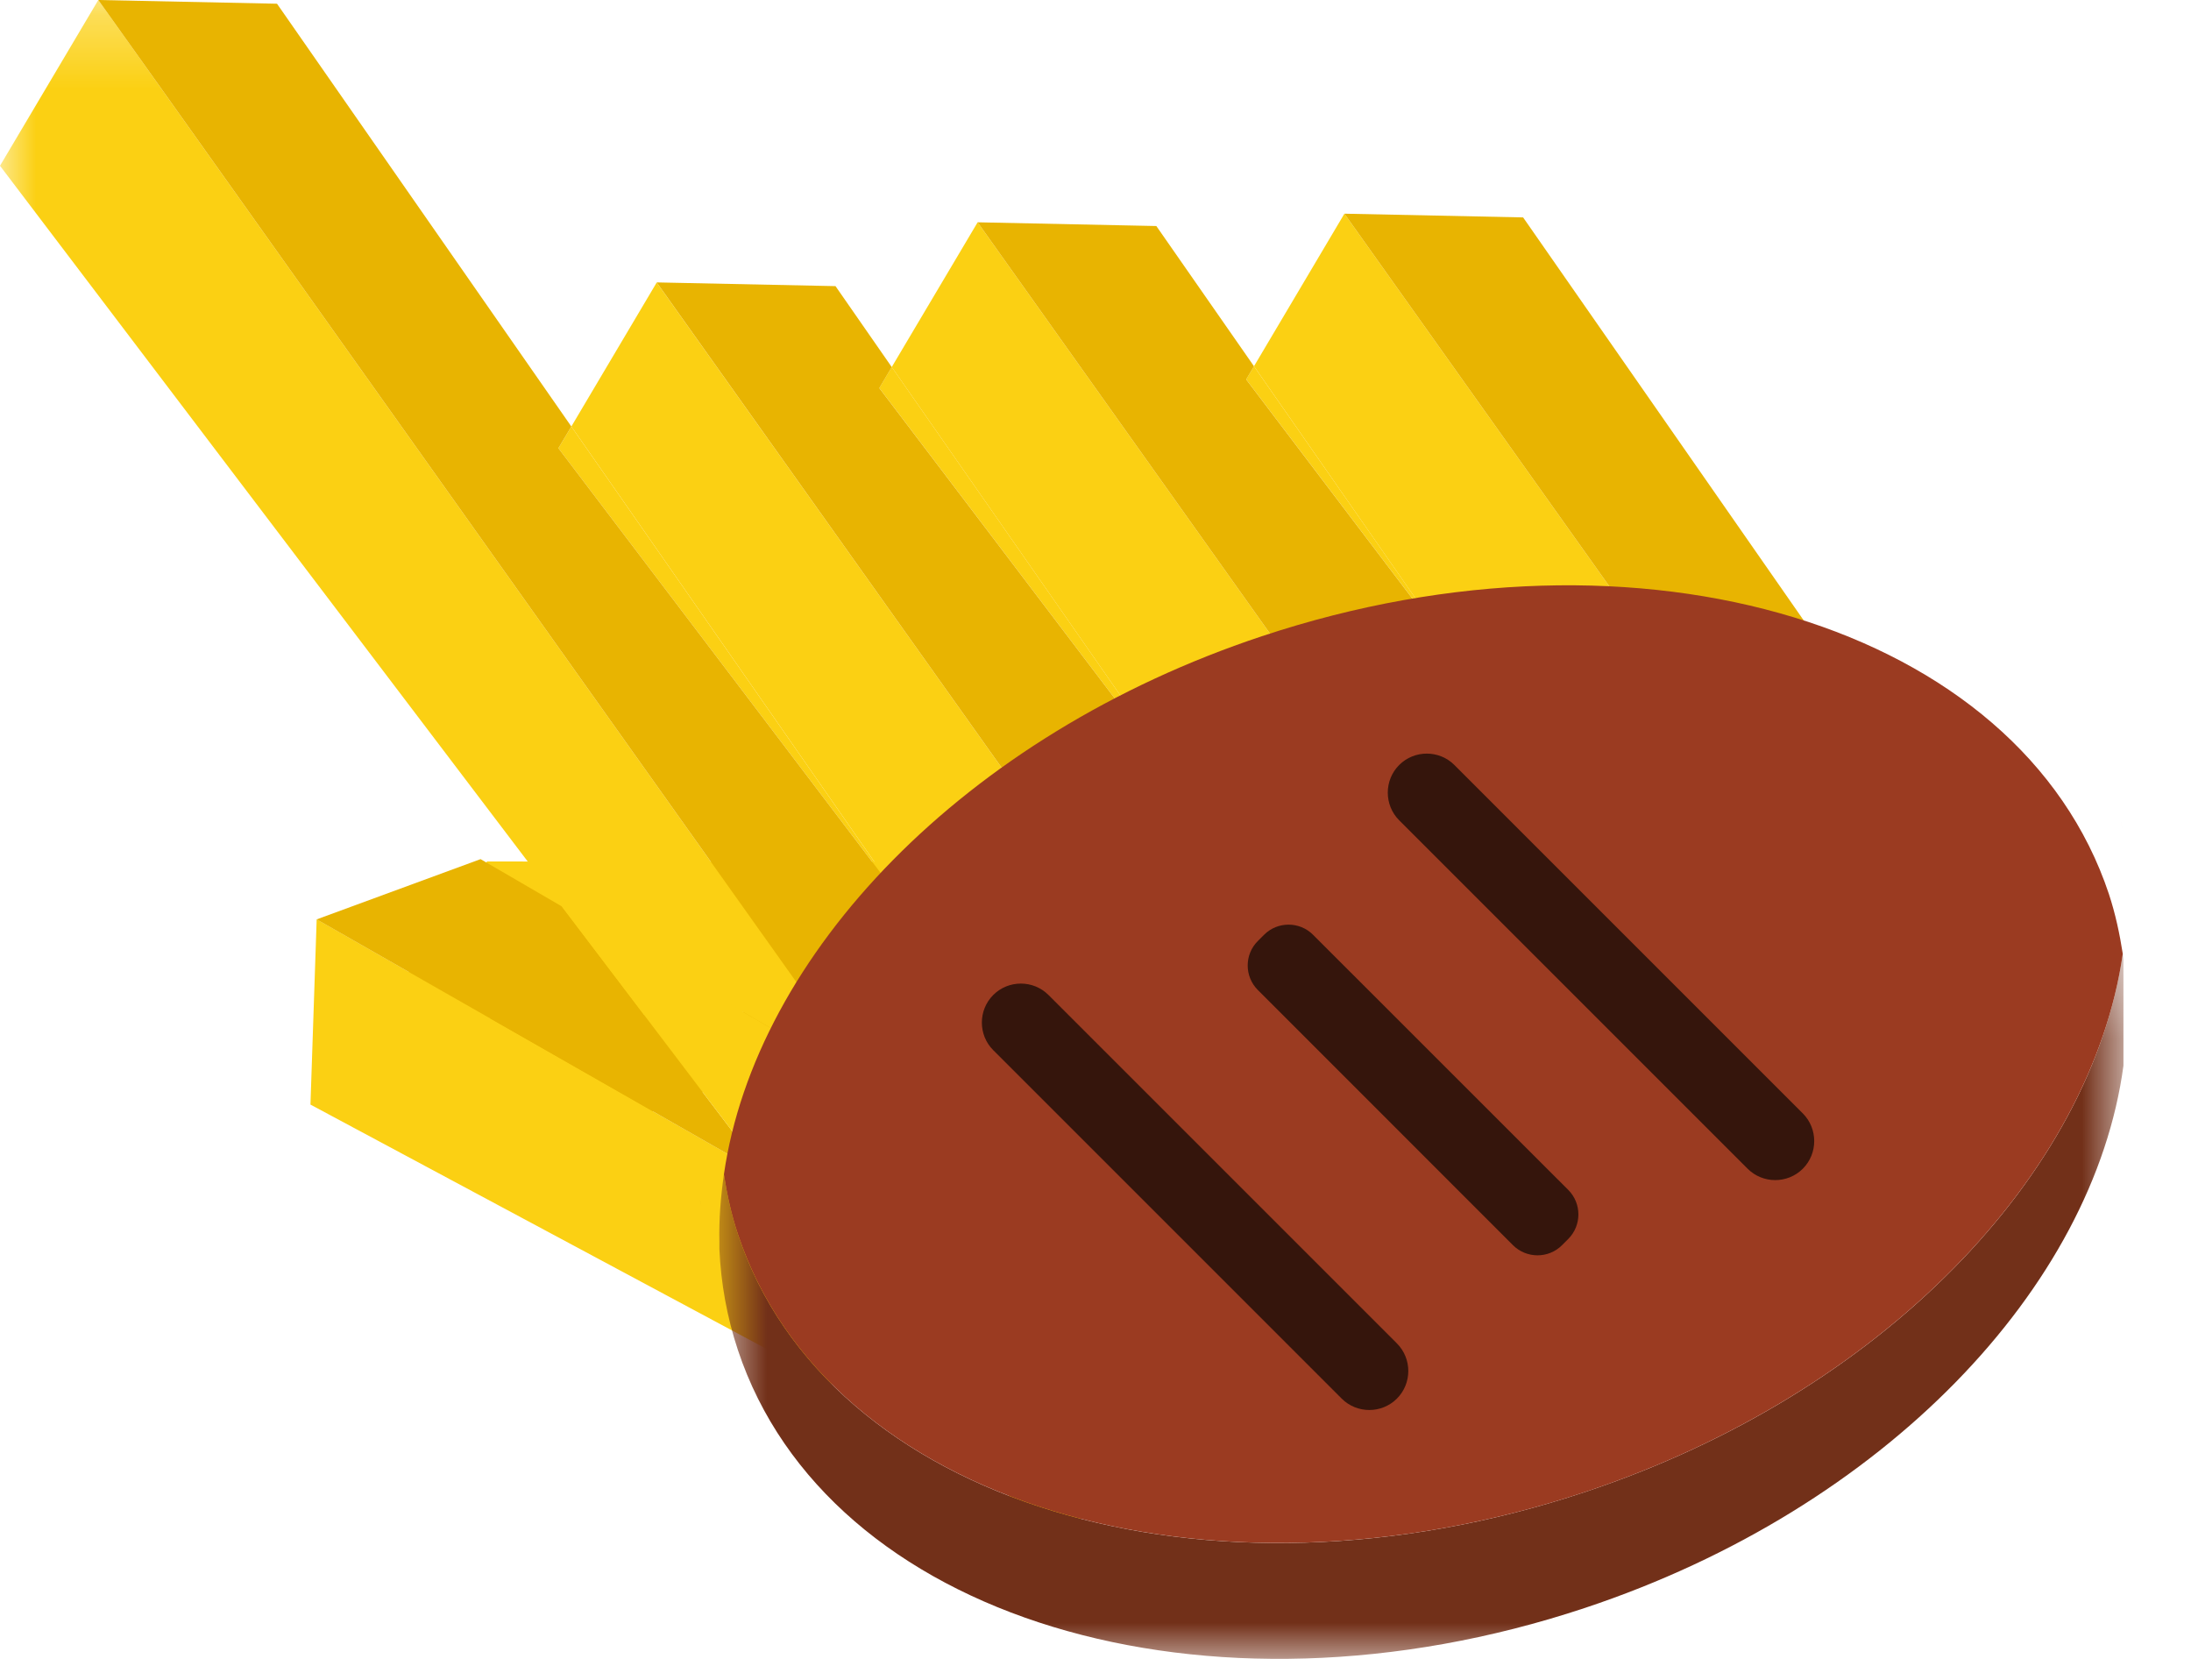 <?xml version="1.0" encoding="UTF-8"?>
<svg width="30px" height="23px" viewBox="0 0 30 23" version="1.1" xmlns="http://www.w3.org/2000/svg" xmlns:xlink="http://www.w3.org/1999/xlink">
    <!-- Generator: Sketch 51.2 (57519) - http://www.bohemiancoding.com/sketch -->
    <title>Group 64</title>
    <desc>Created with Sketch.</desc>
    <defs>
        <polygon id="path-1" points="0 0.285 11.915 0.285 11.915 15.155 0 15.155"></polygon>
        <polygon id="path-3" points="0.041 0.523 0.075 0.523 0.075 1.523 0.041 1.523"></polygon>
        <polygon id="path-5" points="0.849 0.346 20.075 0.346 20.075 10 0.849 10"></polygon>
    </defs>
    <g id="Page-1" stroke="none" stroke-width="1" fill="none" fill-rule="evenodd">
        <g id="Artboard" transform="translate(-71, -176)">
            <g id="Group-64" transform="translate(71, 175)">
                <path d="M17.314,19.881 L16.132,18.324 L15.603,18.016 L17.053,20.1 C17.14,20.028 17.227,19.953 17.314,19.881" id="Fill-1" fill="#E8B401"></path>
                <polygon id="Fill-3" fill="#FBD013" points="12.306 13.28 7.823 6.84 7.646 7.137"></polygon>
                <polygon id="Fill-5" fill="#FBD013" points="16.545 12.252 12.21 6.025 12.04 6.313"></polygon>
                <polygon id="Fill-7" fill="#FBD013" points="19.889 9.921 17.17 6.015 17.063 6.195"></polygon>
                <polygon id="Fill-9" fill="#FBD013" points="5.127 14.975 6.669 12.796 17.645 12.805 12.559 14.799"></polygon>
                <polygon id="Fill-11" fill="#E8B401" points="7.846 16.646 6.495 16.689 5.127 14.975 12.559 14.799"></polygon>
                <polygon id="Fill-13" fill="#FBD013" points="4.336 13.588 4.251 16.125 13.518 21.09 10.494 17.104"></polygon>
                <polygon id="Fill-15" fill="#E8B401" points="7.692 13.411 6.58 12.764 4.336 13.589 10.493 17.104"></polygon>
                <path d="M13.517,21.09 L14.305,22.128 C14.47,22.018 14.639,21.902 14.812,21.783 L13.517,21.09 Z" id="Fill-17" fill="#FBD013"></path>
                <g id="Group-21" transform="translate(0, 0.715)">
                    <mask id="mask-2" fill="white">
                        <use xlink:href="#path-1"></use>
                    </mask>
                    <g id="Clip-20"></g>
                    <polygon id="Fill-19" fill="#FBD013" mask="url(#mask-2)" points="1.346 0.285 -0 2.555 7.692 12.696 11.915 15.155"></polygon>
                </g>
                <path d="M15.679,21.165 L14.363,19.312 L10.493,17.104 L13.517,21.091 L14.812,21.784 C15.094,21.59 15.382,21.385 15.679,21.165" id="Fill-22" fill="#FBD013"></path>
                <polygon id="Fill-24" fill="#FBD013" points="14.363 19.312 11.915 15.87 7.692 13.411 10.493 17.104"></polygon>
                <polygon id="Fill-26" fill="#E8B401" points="15.603 18.016 12.306 13.28 7.646 7.137 7.823 6.84 3.793 1.051 1.346 1 11.915 15.87"></polygon>
                <path d="M15.679,21.165 C15.95,20.966 16.226,20.756 16.506,20.537 L14.363,19.312 L15.679,21.165 Z" id="Fill-28" fill="#E8B401"></path>
                <path d="M15.603,18.016 L11.915,15.87 L14.363,19.312 L16.506,20.537 C16.688,20.394 16.87,20.249 17.053,20.1 L15.603,18.016 Z" id="Fill-30" fill="#E8B401"></path>
                <path d="M16.132,18.325 L17.917,19.364 C18.196,19.119 18.476,18.865 18.754,18.601 L8.992,4.868 L7.823,6.84 L12.306,13.28 L16.132,18.325 Z" id="Fill-32" fill="#FBD013"></path>
                <path d="M17.917,19.364 L16.132,18.325 L17.313,19.882 C17.514,19.714 17.715,19.542 17.917,19.364" id="Fill-34" fill="#FBD013"></path>
                <path d="M20.053,17.293 L16.545,12.252 L12.04,6.314 L12.21,6.026 L11.44,4.918 L8.992,4.867 L18.754,18.602 C19.193,18.188 19.626,17.75 20.053,17.293" id="Fill-36" fill="#E8B401"></path>
                <path d="M20.227,17.107 C20.683,16.607 21.125,16.081 21.55,15.53 L13.386,4.044 L12.21,6.026 L16.545,12.253 L20.227,17.107 Z" id="Fill-38" fill="#FBD013"></path>
                <path d="M17.063,6.196 L17.17,6.015 L15.833,4.095 L13.386,4.044 L21.55,15.53 C21.946,15.018 22.323,14.483 22.678,13.927 L19.889,9.922 L17.063,6.196 Z" id="Fill-40" fill="#E8B401"></path>
                <path d="M18.408,3.926 L17.17,6.015 L19.888,9.921 L22.789,13.745 C23.202,13.084 23.581,12.395 23.917,11.675 L18.408,3.926 Z" id="Fill-42" fill="#FBD013"></path>
                <path d="M18.408,3.926 L23.917,11.675 C24.233,10.996 24.514,10.295 24.745,9.564 L20.855,3.977 L18.408,3.926 Z" id="Fill-44" fill="#E8B401"></path>
                <g id="Group-48" transform="translate(29, 11.715)">
                    <mask id="mask-4" fill="white">
                        <use xlink:href="#path-3"></use>
                    </mask>
                    <g id="Clip-47"></g>
                    <path d="M0.066,0.641 L0.041,0.523 C0.042,0.539 0.042,0.557 0.043,0.573 C0.051,0.595 0.057,0.619 0.066,0.641" id="Fill-46" fill="#8C571E" mask="url(#mask-4)"></path>
                </g>
                <path d="M9.602,17.509 L9.583,17.422 C9.59,17.45 9.594,17.48 9.602,17.509" id="Fill-49" fill="#8C571E"></path>
                <g id="Group-53" transform="translate(9, 13.715)">
                    <mask id="mask-6" fill="white">
                        <use xlink:href="#path-5"></use>
                    </mask>
                    <g id="Clip-52"></g>
                    <path d="M20.066,0.346 C19.632,3.356 16.784,6.358 12.702,7.715 C7.518,9.44 2.325,7.859 1.104,4.185 C1.014,3.916 0.955,3.642 0.912,3.367 C0.868,3.674 0.843,3.982 0.85,4.287 L0.85,4.387 C0.871,4.855 0.953,5.319 1.104,5.772 C2.325,9.446 7.518,11.026 12.702,9.302 C16.809,7.936 19.669,4.905 20.075,1.877 L20.075,0.426 C20.071,0.4 20.07,0.372 20.066,0.346" id="Fill-51" fill="#723019" mask="url(#mask-6)"></path>
                </g>
                <path d="M9.85,18.102 L9.85,18.002 C9.851,18.036 9.849,18.069 9.85,18.102" id="Fill-54" fill="#8C571E"></path>
                <path d="M17.277,9.712 C13.194,11.07 10.346,14.072 9.912,17.081 C9.955,17.357 10.014,17.631 10.104,17.9 C11.325,21.573 16.518,23.154 21.702,21.43 C25.784,20.072 28.632,17.07 29.066,14.061 C29.023,13.785 28.965,13.512 28.876,13.242 C27.653,9.569 22.461,7.988 17.277,9.712" id="Fill-56" fill="#9B3B21"></path>
                <path d="M19.127,20.151 C18.919,20.359 18.579,20.359 18.371,20.151 L13.6,15.38 C13.392,15.172 13.392,14.832 13.6,14.624 C13.808,14.416 14.148,14.416 14.356,14.624 L19.127,19.395 C19.335,19.603 19.335,19.943 19.127,20.151" id="Fill-58" fill="#35150C"></path>
                <path d="M21.474,17.964 L21.387,18.051 C21.203,18.235 20.902,18.235 20.717,18.051 L17.222,14.555 C17.038,14.371 17.038,14.069 17.222,13.886 L17.309,13.799 C17.493,13.615 17.794,13.615 17.978,13.799 L21.474,17.294 C21.658,17.479 21.658,17.779 21.474,17.964" id="Fill-60" fill="#35150C"></path>
                <path d="M24.685,17.003 C24.477,17.211 24.137,17.211 23.929,17.003 L19.158,12.232 C18.95,12.024 18.95,11.683 19.158,11.475 C19.366,11.267 19.706,11.267 19.914,11.475 L24.685,16.246 C24.893,16.454 24.893,16.795 24.685,17.003" id="Fill-62" fill="#35150C"></path>
            </g>
        </g>
    </g>
</svg>